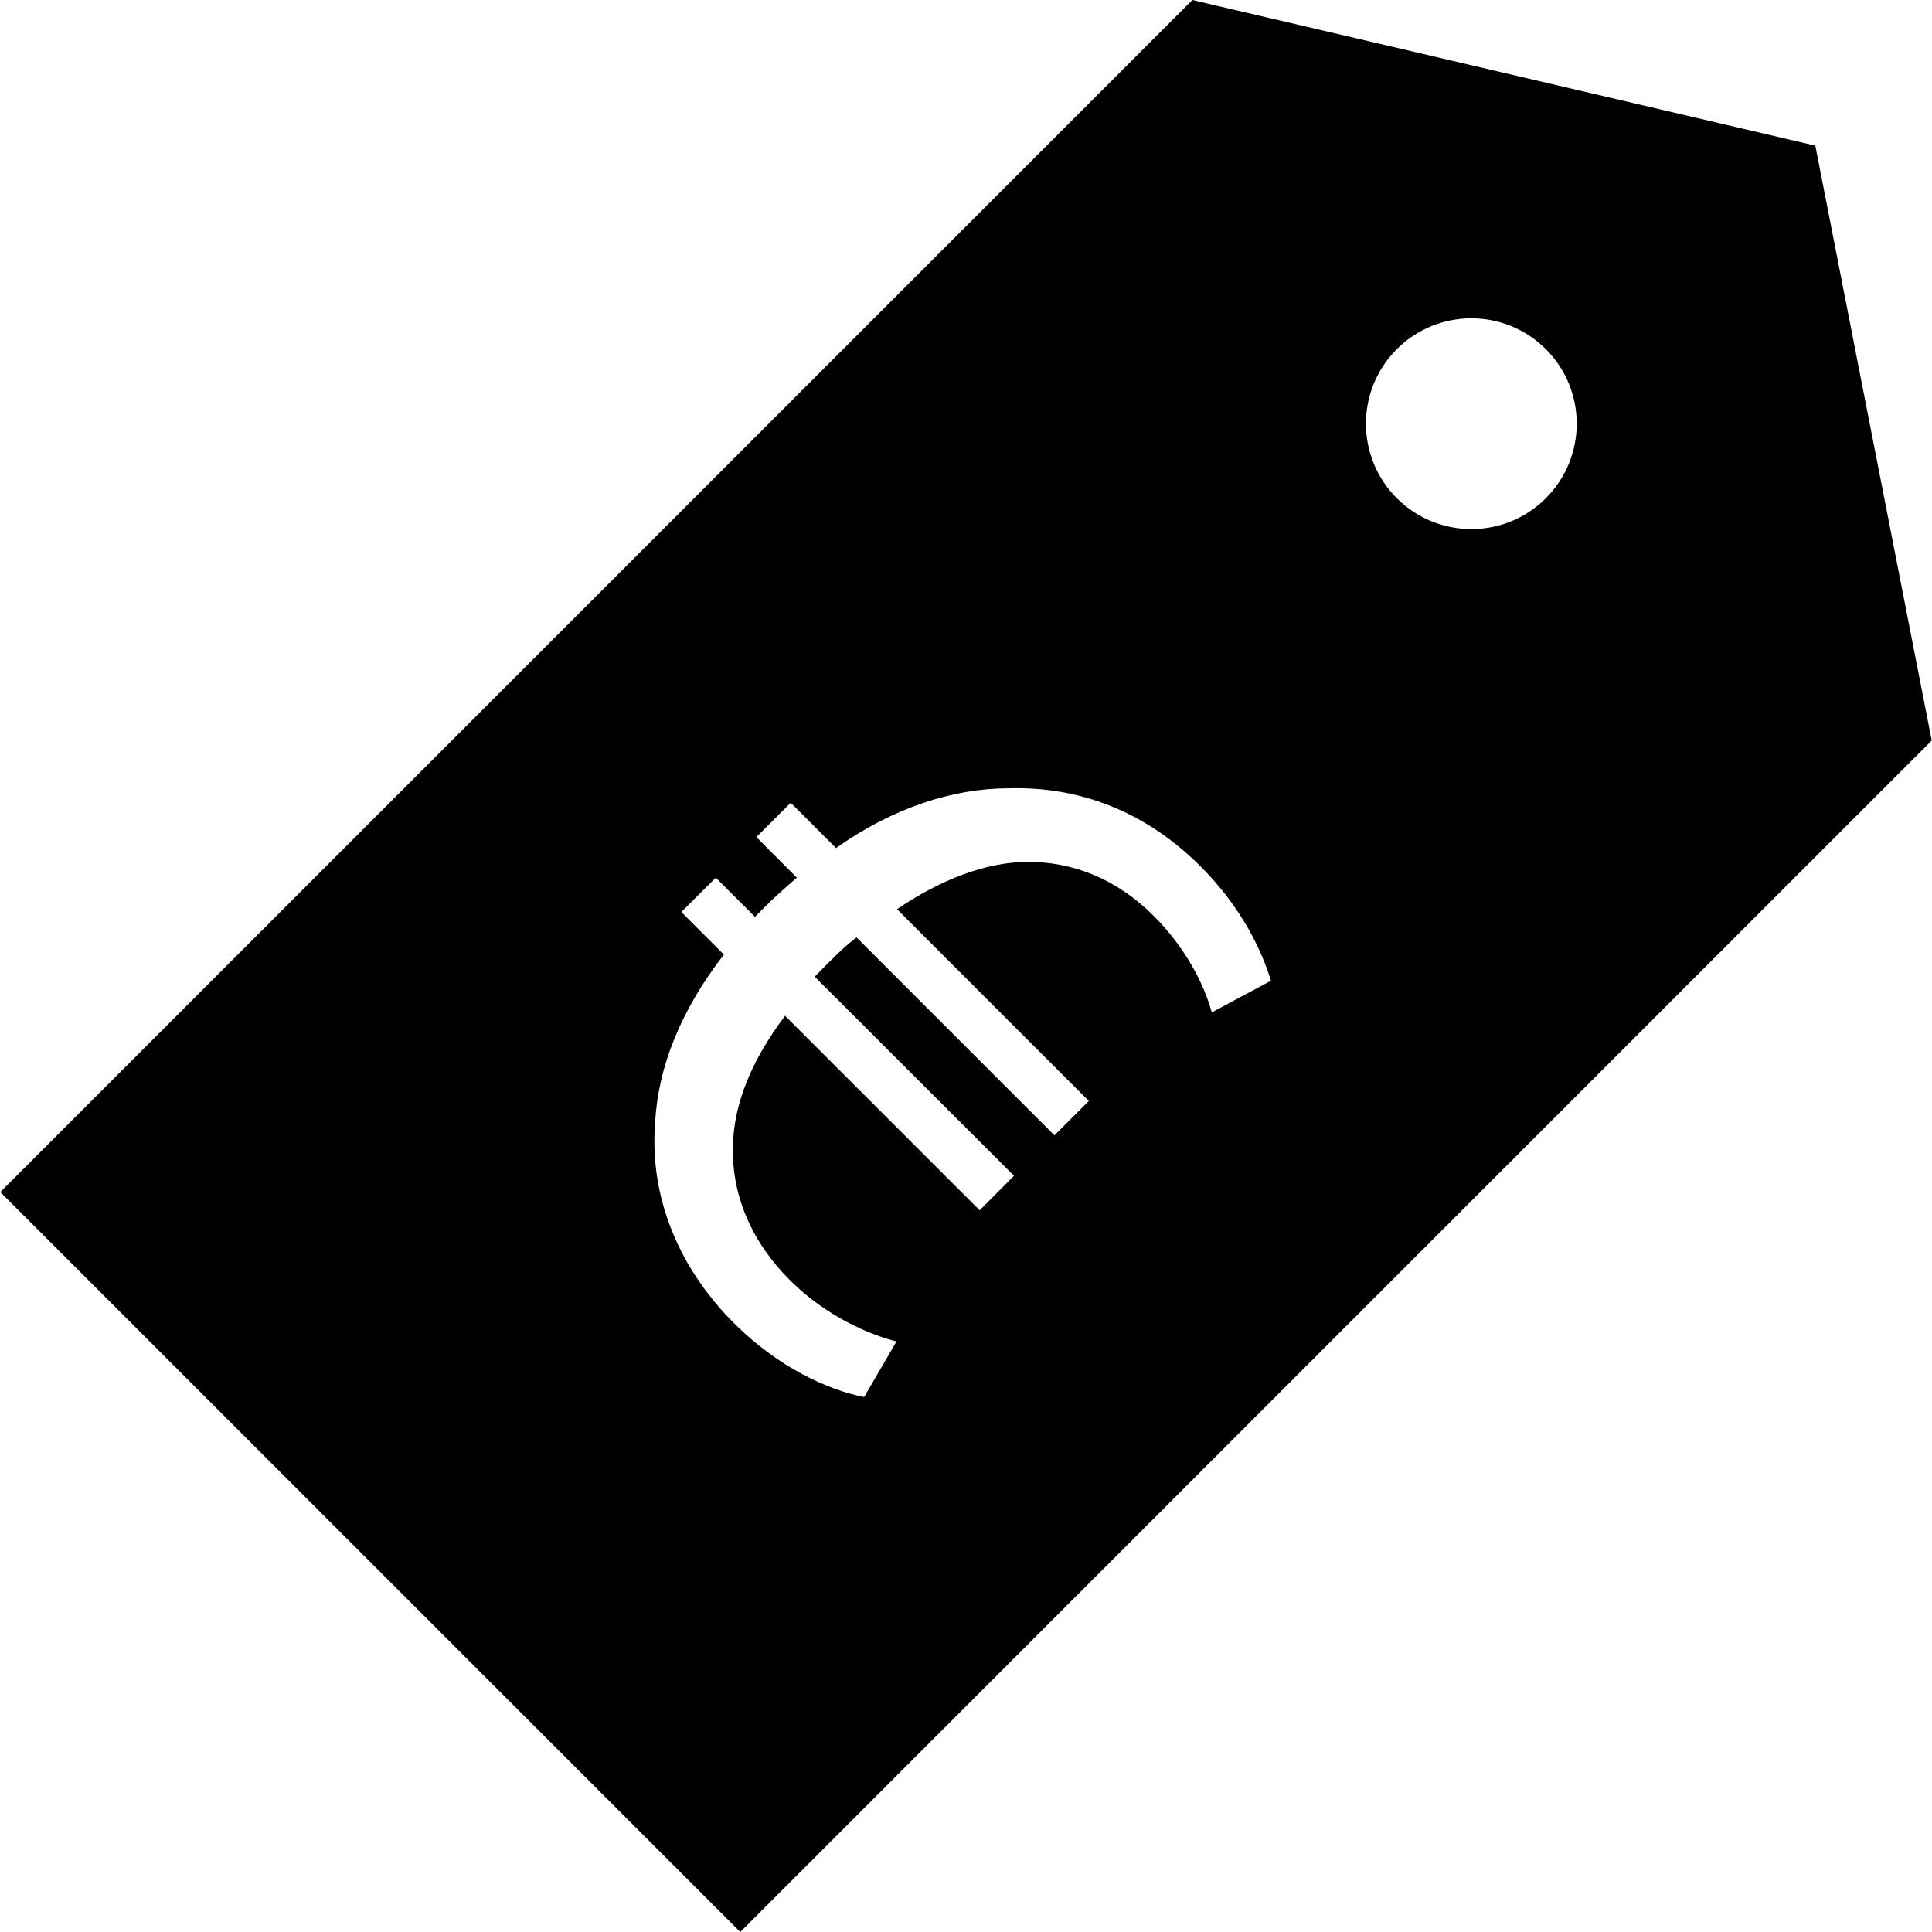 <?xml version="1.0" encoding="iso-8859-1"?>
<!-- Generator: Adobe Illustrator 16.0.0, SVG Export Plug-In . SVG Version: 6.00 Build 0)  -->
<!DOCTYPE svg PUBLIC "-//W3C//DTD SVG 1.1//EN" "http://www.w3.org/Graphics/SVG/1.1/DTD/svg11.dtd">
<svg version="1.1" id="Capa_1" xmlns="http://www.w3.org/2000/svg" xmlns:xlink="http://www.w3.org/1999/xlink" x="0px" y="0px"
	 width="361.2px" height="361.2px" viewBox="0 0 361.2 361.2" style="enable-background:new 0 0 361.2 361.2;" xml:space="preserve"
	>
<g>
	<g>
		<path d="M339.385,27.229L222.916,0L0.054,222.862L138.398,361.2l222.748-222.751L339.385,27.229z M226.543,189.276
			c-1.405-5.277-5.008-12.207-10.797-17.993c-6.93-6.929-15.156-10.268-23.995-10.139c-7.587,0.111-15.925,3.32-24.043,8.842
			l35.854,35.846l-6.425,6.425l-36.993-36.995c-1.93,1.408-3.738,3.209-5.65,5.122c-0.769,0.793-1.408,1.435-2.177,2.204
			l37.257,37.229l-6.419,6.449l-36.377-36.359c-6.401,8.467-9.482,16.453-9.74,23.887c-0.393,9.896,3.714,18.627,10.662,25.557
			c6.794,6.815,15.132,10.269,19.906,11.434l-6.053,10.4c-6.659-1.297-16.054-5.513-24.392-13.871
			c-10.397-10.406-15.808-23.779-14.672-37.53c0.531-10.25,4.774-20.915,12.847-31.318l-7.957-7.962l6.443-6.419l7.323,7.323
			c0.64-0.64,1.279-1.297,1.937-1.937c1.913-1.912,3.96-3.714,5.891-5.386l-7.563-7.587l6.419-6.419l8.467,8.467
			c10.535-7.434,21.707-11.148,32.239-11.172c13.214-0.375,25.554,4.242,35.966,14.646c7.698,7.716,11.434,15.814,13.108,21.333
			L226.543,189.276z M289.005,93.143c-7.698,7.698-20.164,7.698-27.862,0c-7.698-7.698-7.698-20.167,0-27.865
			c7.698-7.68,20.164-7.698,27.862,0C296.703,72.976,296.703,85.445,289.005,93.143z"/>
	</g>
</g>
<g>
</g>
<g>
</g>
<g>
</g>
<g>
</g>
<g>
</g>
<g>
</g>
<g>
</g>
<g>
</g>
<g>
</g>
<g>
</g>
<g>
</g>
<g>
</g>
<g>
</g>
<g>
</g>
<g>
</g>
</svg>
